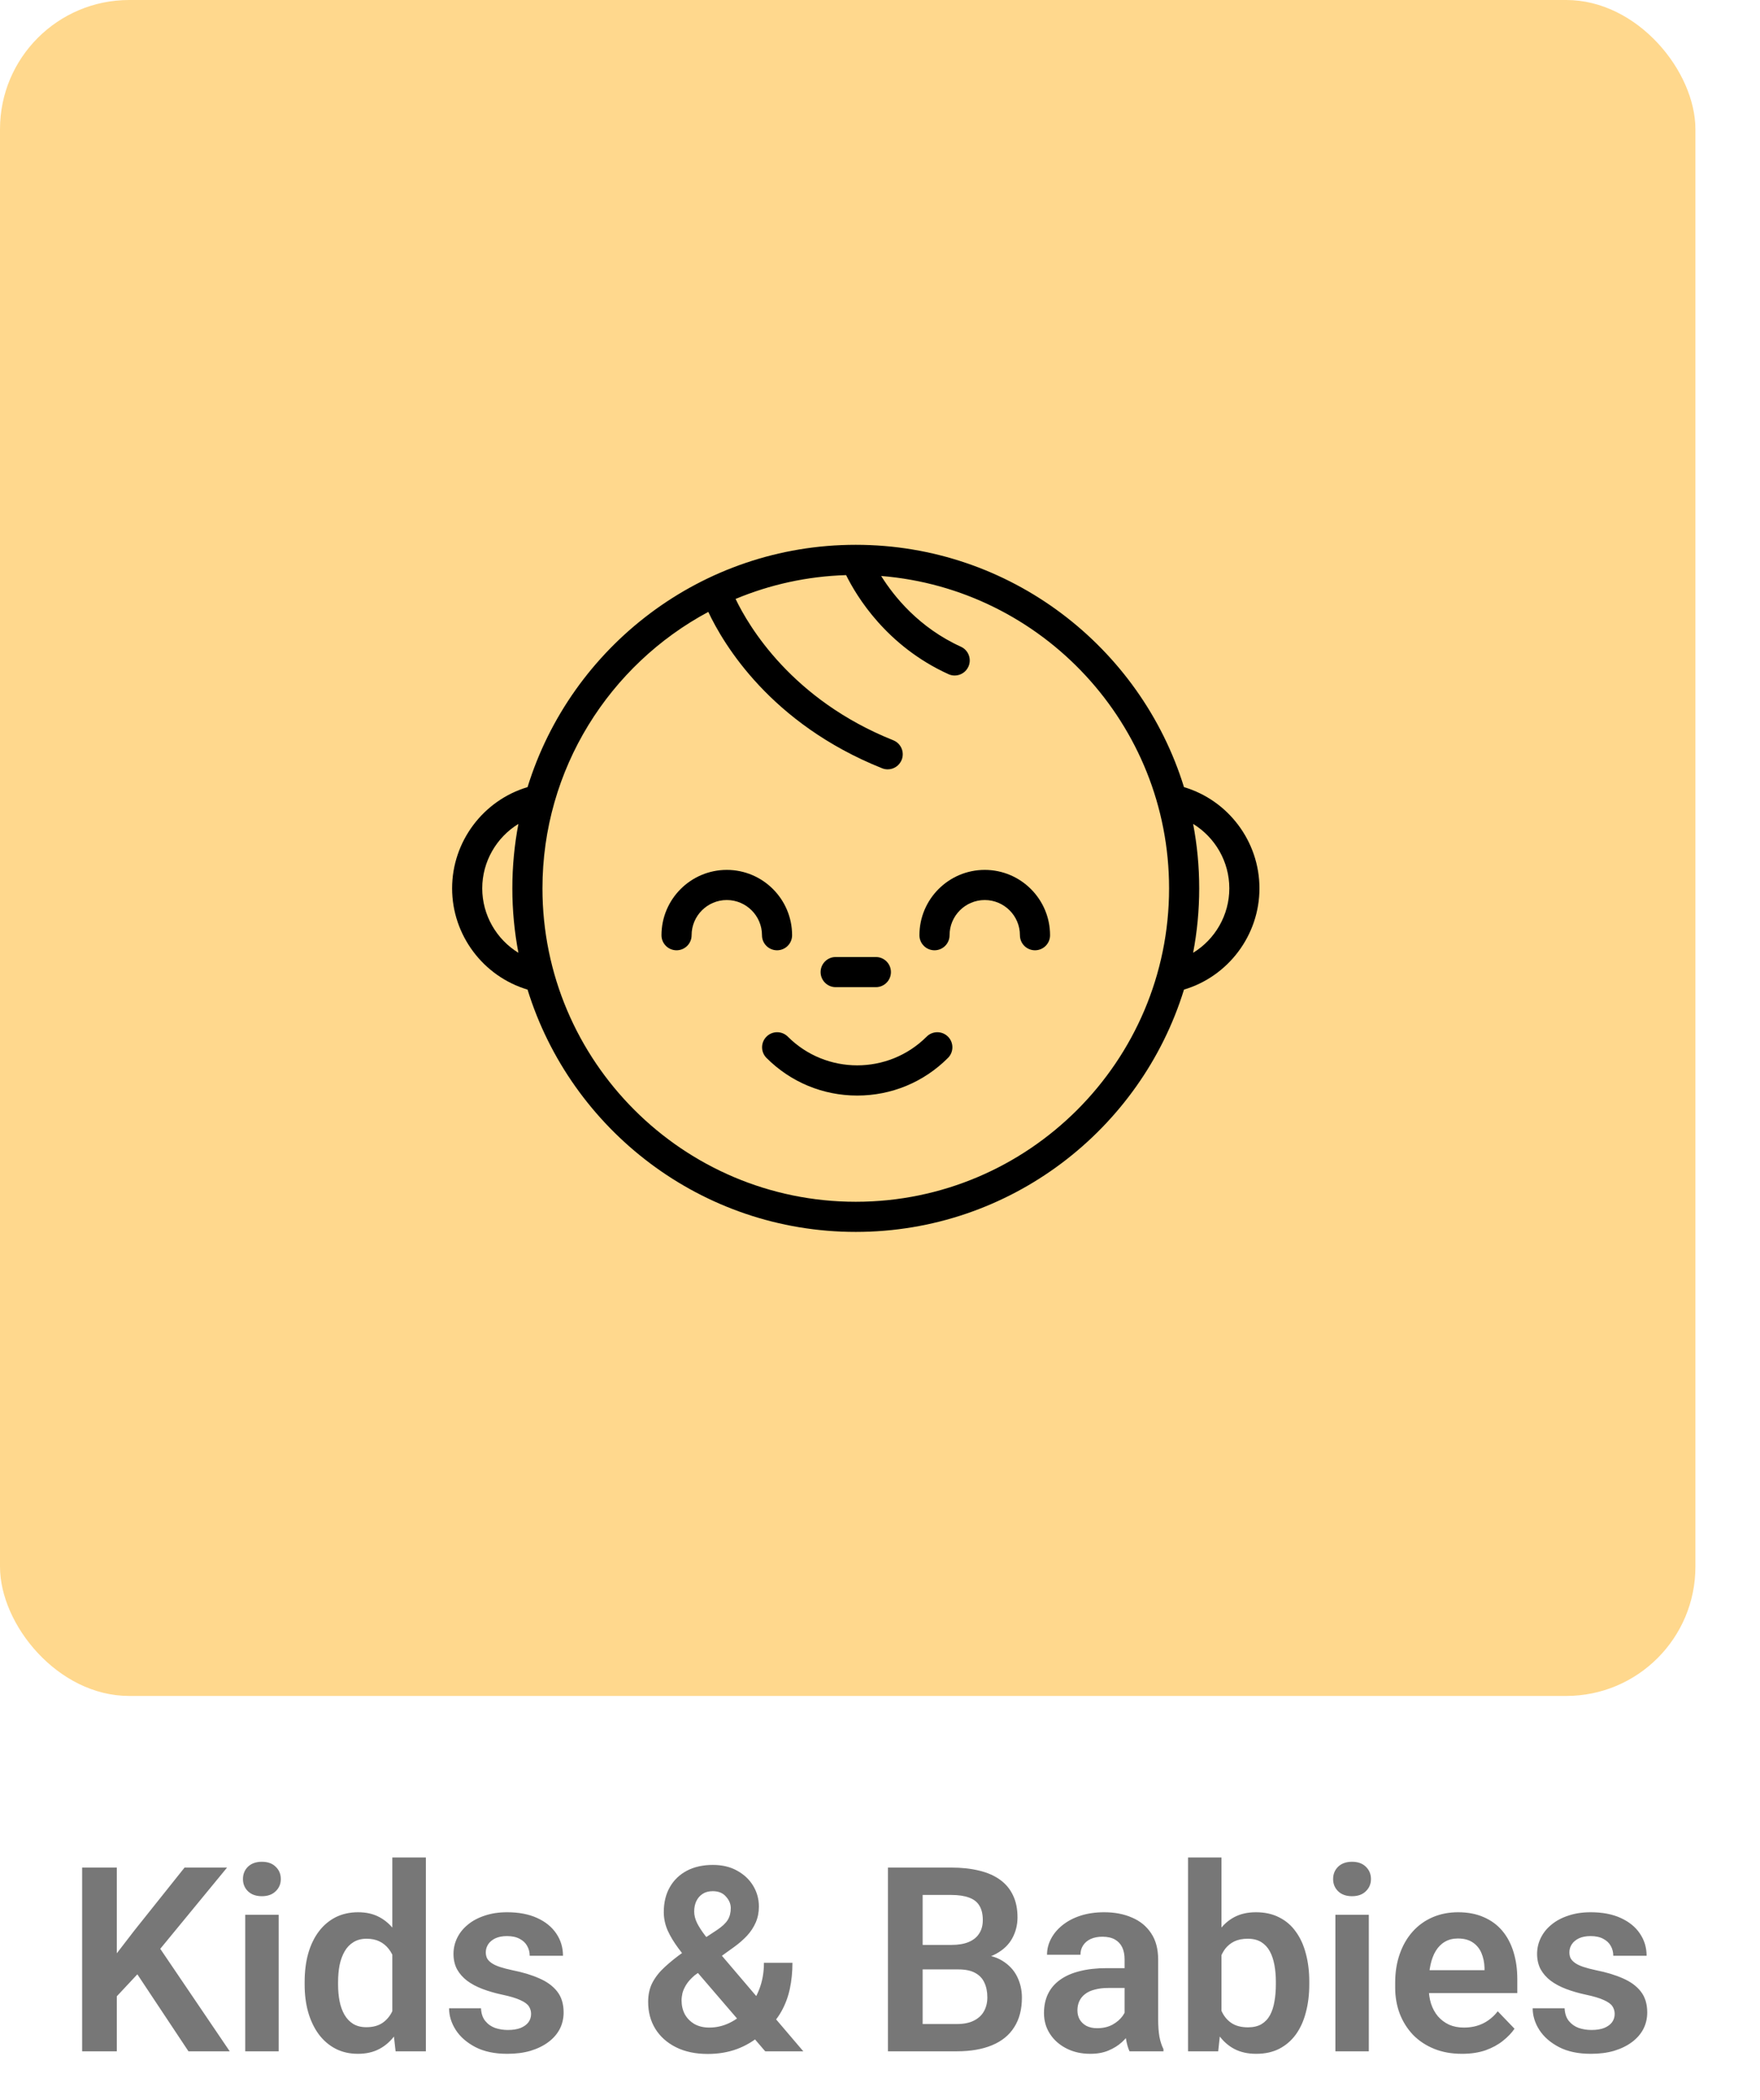 <svg width="109" height="130" viewBox="0 0 109 130" fill="none" xmlns="http://www.w3.org/2000/svg">
<rect width="105" height="105" rx="8" fill="#FFD88D"/>
<path d="M7.234 115.625V127H5.086V115.625H7.234ZM14.062 115.625L9.5 121.172L6.891 123.961L6.508 121.875L8.32 119.523L11.43 115.625H14.062ZM11.672 127L8.133 121.672L9.672 120.281L14.227 127H11.672ZM17.258 118.547V127H15.188V118.547H17.258ZM15.047 116.336C15.047 116.029 15.151 115.773 15.359 115.57C15.573 115.367 15.859 115.266 16.219 115.266C16.578 115.266 16.862 115.367 17.07 115.57C17.284 115.773 17.391 116.029 17.391 116.336C17.391 116.638 17.284 116.891 17.07 117.094C16.862 117.297 16.578 117.398 16.219 117.398C15.859 117.398 15.573 117.297 15.359 117.094C15.151 116.891 15.047 116.638 15.047 116.336ZM24.297 125.203V115H26.375V127H24.5L24.297 125.203ZM18.867 122.875V122.711C18.867 122.065 18.94 121.479 19.086 120.953C19.237 120.422 19.456 119.966 19.742 119.586C20.029 119.206 20.375 118.911 20.781 118.703C21.193 118.495 21.659 118.391 22.18 118.391C22.685 118.391 23.125 118.492 23.5 118.695C23.88 118.898 24.203 119.188 24.469 119.562C24.74 119.938 24.956 120.383 25.117 120.898C25.279 121.409 25.396 121.971 25.469 122.586V123.031C25.396 123.63 25.279 124.18 25.117 124.68C24.956 125.18 24.74 125.617 24.469 125.992C24.203 126.362 23.88 126.648 23.5 126.852C23.12 127.055 22.674 127.156 22.164 127.156C21.648 127.156 21.185 127.049 20.773 126.836C20.367 126.622 20.021 126.323 19.734 125.938C19.453 125.552 19.237 125.099 19.086 124.578C18.94 124.057 18.867 123.49 18.867 122.875ZM20.938 122.711V122.875C20.938 123.24 20.969 123.581 21.031 123.898C21.094 124.216 21.195 124.497 21.336 124.742C21.477 124.982 21.656 125.169 21.875 125.305C22.099 125.44 22.37 125.508 22.688 125.508C23.094 125.508 23.427 125.419 23.688 125.242C23.953 125.06 24.159 124.812 24.305 124.5C24.451 124.182 24.544 123.826 24.586 123.43V122.203C24.565 121.891 24.51 121.602 24.422 121.336C24.338 121.07 24.219 120.841 24.062 120.648C23.912 120.456 23.724 120.305 23.5 120.195C23.276 120.086 23.01 120.031 22.703 120.031C22.385 120.031 22.115 120.102 21.891 120.242C21.667 120.378 21.484 120.568 21.344 120.812C21.203 121.057 21.099 121.341 21.031 121.664C20.969 121.987 20.938 122.336 20.938 122.711ZM32.891 124.688C32.891 124.51 32.844 124.352 32.75 124.211C32.656 124.07 32.479 123.943 32.219 123.828C31.963 123.708 31.588 123.596 31.094 123.492C30.656 123.398 30.253 123.281 29.883 123.141C29.513 123 29.195 122.831 28.93 122.633C28.664 122.43 28.456 122.193 28.305 121.922C28.159 121.646 28.086 121.328 28.086 120.969C28.086 120.62 28.162 120.292 28.312 119.984C28.463 119.672 28.682 119.398 28.969 119.164C29.255 118.924 29.604 118.737 30.016 118.602C30.427 118.461 30.891 118.391 31.406 118.391C32.125 118.391 32.742 118.508 33.258 118.742C33.779 118.977 34.177 119.299 34.453 119.711C34.729 120.117 34.867 120.576 34.867 121.086H32.805C32.805 120.862 32.753 120.659 32.648 120.477C32.55 120.294 32.396 120.148 32.188 120.039C31.979 119.924 31.716 119.867 31.398 119.867C31.112 119.867 30.87 119.914 30.672 120.008C30.479 120.102 30.333 120.224 30.234 120.375C30.135 120.526 30.086 120.693 30.086 120.875C30.086 121.01 30.112 121.133 30.164 121.242C30.221 121.346 30.312 121.443 30.438 121.531C30.562 121.62 30.732 121.701 30.945 121.773C31.164 121.846 31.432 121.917 31.75 121.984C32.38 122.109 32.93 122.276 33.398 122.484C33.872 122.688 34.242 122.958 34.508 123.297C34.773 123.635 34.906 124.068 34.906 124.594C34.906 124.969 34.825 125.312 34.664 125.625C34.503 125.932 34.268 126.201 33.961 126.43C33.654 126.659 33.286 126.839 32.859 126.969C32.432 127.094 31.951 127.156 31.414 127.156C30.638 127.156 29.982 127.018 29.445 126.742C28.909 126.461 28.503 126.107 28.227 125.68C27.951 125.247 27.812 124.799 27.812 124.336H29.789C29.805 124.664 29.893 124.927 30.055 125.125C30.216 125.323 30.419 125.466 30.664 125.555C30.914 125.638 31.177 125.68 31.453 125.68C31.766 125.68 32.029 125.638 32.242 125.555C32.456 125.466 32.617 125.349 32.727 125.203C32.836 125.052 32.891 124.88 32.891 124.688ZM42.32 120.859L44.391 119.5C44.719 119.281 44.945 119.07 45.07 118.867C45.195 118.664 45.258 118.419 45.258 118.133C45.258 117.878 45.159 117.641 44.961 117.422C44.768 117.198 44.495 117.086 44.141 117.086C43.891 117.086 43.68 117.143 43.508 117.258C43.336 117.372 43.206 117.526 43.117 117.719C43.034 117.906 42.992 118.115 42.992 118.344C42.992 118.578 43.052 118.818 43.172 119.062C43.297 119.307 43.464 119.565 43.672 119.836C43.885 120.102 44.122 120.391 44.383 120.703L49.75 127H47.391L43 121.891C42.63 121.432 42.302 121.01 42.016 120.625C41.729 120.24 41.505 119.867 41.344 119.508C41.188 119.143 41.109 118.768 41.109 118.383C41.109 117.789 41.234 117.273 41.484 116.836C41.734 116.398 42.086 116.06 42.539 115.82C42.997 115.581 43.534 115.461 44.148 115.461C44.732 115.461 45.234 115.581 45.656 115.82C46.083 116.055 46.414 116.367 46.648 116.758C46.883 117.148 47 117.576 47 118.039C47 118.393 46.935 118.721 46.805 119.023C46.675 119.32 46.495 119.594 46.266 119.844C46.036 120.089 45.771 120.32 45.469 120.539L43.031 122.289C42.797 122.487 42.62 122.682 42.5 122.875C42.385 123.062 42.307 123.237 42.266 123.398C42.229 123.56 42.211 123.711 42.211 123.852C42.211 124.169 42.279 124.456 42.414 124.711C42.555 124.961 42.753 125.161 43.008 125.312C43.268 125.458 43.575 125.531 43.93 125.531C44.362 125.531 44.779 125.435 45.18 125.242C45.581 125.049 45.94 124.776 46.258 124.422C46.581 124.068 46.836 123.646 47.023 123.156C47.216 122.661 47.312 122.117 47.312 121.523H49.078C49.078 122.091 49.023 122.63 48.914 123.141C48.805 123.646 48.628 124.115 48.383 124.547C48.138 124.979 47.818 125.365 47.422 125.703C47.385 125.734 47.341 125.776 47.289 125.828C47.242 125.88 47.2 125.922 47.164 125.953C46.69 126.359 46.177 126.664 45.625 126.867C45.078 127.065 44.482 127.164 43.836 127.164C43.075 127.164 42.419 127.026 41.867 126.75C41.315 126.474 40.888 126.094 40.586 125.609C40.289 125.125 40.141 124.57 40.141 123.945C40.141 123.482 40.232 123.078 40.414 122.734C40.602 122.385 40.859 122.062 41.188 121.766C41.516 121.464 41.893 121.161 42.32 120.859ZM59.352 121.93H56.445L56.43 120.414H58.922C59.349 120.414 59.706 120.354 59.992 120.234C60.279 120.115 60.495 119.94 60.641 119.711C60.792 119.482 60.867 119.203 60.867 118.875C60.867 118.51 60.797 118.214 60.656 117.984C60.521 117.755 60.307 117.589 60.016 117.484C59.724 117.375 59.354 117.32 58.906 117.32H57.141V127H54.992V115.625H58.906C59.552 115.625 60.128 115.688 60.633 115.812C61.143 115.932 61.575 116.12 61.93 116.375C62.284 116.63 62.552 116.951 62.734 117.336C62.922 117.721 63.016 118.18 63.016 118.711C63.016 119.18 62.906 119.612 62.688 120.008C62.474 120.398 62.143 120.716 61.695 120.961C61.253 121.206 60.69 121.346 60.008 121.383L59.352 121.93ZM59.258 127H55.812L56.711 125.312H59.258C59.685 125.312 60.036 125.242 60.312 125.102C60.594 124.961 60.802 124.768 60.938 124.523C61.078 124.273 61.148 123.987 61.148 123.664C61.148 123.31 61.086 123.003 60.961 122.742C60.841 122.482 60.648 122.281 60.383 122.141C60.122 122 59.779 121.93 59.352 121.93H57.117L57.133 120.414H59.977L60.469 121C61.125 121.005 61.659 121.135 62.07 121.391C62.487 121.646 62.794 121.974 62.992 122.375C63.19 122.776 63.289 123.208 63.289 123.672C63.289 124.401 63.13 125.013 62.812 125.508C62.5 126.003 62.042 126.375 61.438 126.625C60.839 126.875 60.112 127 59.258 127ZM69.648 125.203V121.305C69.648 121.018 69.599 120.771 69.5 120.562C69.401 120.354 69.25 120.193 69.047 120.078C68.844 119.964 68.586 119.906 68.273 119.906C67.997 119.906 67.755 119.953 67.547 120.047C67.344 120.141 67.188 120.273 67.078 120.445C66.969 120.612 66.914 120.805 66.914 121.023H64.844C64.844 120.674 64.927 120.344 65.094 120.031C65.26 119.714 65.497 119.432 65.805 119.188C66.117 118.938 66.49 118.742 66.922 118.602C67.359 118.461 67.849 118.391 68.391 118.391C69.031 118.391 69.602 118.5 70.102 118.719C70.607 118.932 71.003 119.255 71.289 119.688C71.581 120.12 71.727 120.664 71.727 121.32V125.008C71.727 125.43 71.753 125.792 71.805 126.094C71.862 126.391 71.945 126.648 72.055 126.867V127H69.953C69.854 126.786 69.779 126.516 69.727 126.188C69.674 125.854 69.648 125.526 69.648 125.203ZM69.938 121.852L69.953 123.078H68.648C68.326 123.078 68.042 123.112 67.797 123.18C67.552 123.242 67.352 123.336 67.195 123.461C67.039 123.581 66.922 123.727 66.844 123.898C66.766 124.065 66.727 124.255 66.727 124.469C66.727 124.677 66.773 124.865 66.867 125.031C66.966 125.198 67.107 125.331 67.289 125.43C67.477 125.523 67.695 125.57 67.945 125.57C68.31 125.57 68.628 125.497 68.898 125.352C69.169 125.201 69.38 125.018 69.531 124.805C69.682 124.591 69.763 124.388 69.773 124.195L70.367 125.086C70.294 125.299 70.185 125.526 70.039 125.766C69.893 126.005 69.706 126.229 69.477 126.438C69.247 126.646 68.971 126.818 68.648 126.953C68.326 127.089 67.951 127.156 67.523 127.156C66.977 127.156 66.487 127.047 66.055 126.828C65.622 126.609 65.281 126.31 65.031 125.93C64.781 125.549 64.656 125.117 64.656 124.633C64.656 124.185 64.74 123.789 64.906 123.445C65.073 123.102 65.32 122.812 65.648 122.578C65.977 122.339 66.383 122.159 66.867 122.039C67.357 121.914 67.917 121.852 68.547 121.852H69.938ZM73.578 115H75.648V125.133L75.445 127H73.578V115ZM81.086 122.688V122.852C81.086 123.482 81.016 124.06 80.875 124.586C80.74 125.112 80.534 125.568 80.258 125.953C79.982 126.333 79.638 126.63 79.227 126.844C78.82 127.052 78.344 127.156 77.797 127.156C77.276 127.156 76.823 127.055 76.438 126.852C76.057 126.648 75.737 126.362 75.477 125.992C75.216 125.617 75.008 125.177 74.852 124.672C74.695 124.161 74.578 123.604 74.5 123V122.555C74.578 121.945 74.695 121.388 74.852 120.883C75.008 120.378 75.216 119.938 75.477 119.562C75.737 119.188 76.057 118.898 76.438 118.695C76.818 118.492 77.266 118.391 77.781 118.391C78.333 118.391 78.815 118.497 79.227 118.711C79.643 118.919 79.987 119.216 80.258 119.602C80.534 119.982 80.74 120.435 80.875 120.961C81.016 121.482 81.086 122.057 81.086 122.688ZM79.016 122.852V122.688C79.016 122.328 78.987 121.99 78.93 121.672C78.872 121.349 78.779 121.065 78.648 120.82C78.518 120.576 78.341 120.383 78.117 120.242C77.893 120.102 77.612 120.031 77.273 120.031C76.951 120.031 76.674 120.086 76.445 120.195C76.221 120.305 76.034 120.456 75.883 120.648C75.737 120.841 75.622 121.068 75.539 121.328C75.461 121.589 75.409 121.87 75.383 122.172V123.391C75.419 123.792 75.505 124.154 75.641 124.477C75.776 124.794 75.977 125.047 76.242 125.234C76.513 125.422 76.862 125.516 77.289 125.516C77.622 125.516 77.901 125.451 78.125 125.32C78.349 125.185 78.526 124.997 78.656 124.758C78.787 124.513 78.878 124.229 78.93 123.906C78.987 123.583 79.016 123.232 79.016 122.852ZM84.773 118.547V127H82.703V118.547H84.773ZM82.562 116.336C82.562 116.029 82.667 115.773 82.875 115.57C83.088 115.367 83.375 115.266 83.734 115.266C84.094 115.266 84.378 115.367 84.586 115.57C84.799 115.773 84.906 116.029 84.906 116.336C84.906 116.638 84.799 116.891 84.586 117.094C84.378 117.297 84.094 117.398 83.734 117.398C83.375 117.398 83.088 117.297 82.875 117.094C82.667 116.891 82.562 116.638 82.562 116.336ZM90.539 127.156C89.898 127.156 89.323 127.052 88.812 126.844C88.302 126.635 87.867 126.346 87.508 125.977C87.154 125.602 86.88 125.167 86.688 124.672C86.5 124.172 86.406 123.635 86.406 123.062V122.75C86.406 122.099 86.5 121.508 86.688 120.977C86.875 120.44 87.141 119.979 87.484 119.594C87.828 119.208 88.24 118.911 88.719 118.703C89.198 118.495 89.727 118.391 90.305 118.391C90.904 118.391 91.432 118.492 91.891 118.695C92.349 118.893 92.732 119.174 93.039 119.539C93.346 119.904 93.578 120.341 93.734 120.852C93.891 121.357 93.969 121.917 93.969 122.531V123.398H87.344V121.977H91.938V121.82C91.927 121.492 91.865 121.193 91.75 120.922C91.635 120.646 91.458 120.427 91.219 120.266C90.979 120.099 90.669 120.016 90.289 120.016C89.982 120.016 89.713 120.083 89.484 120.219C89.26 120.349 89.073 120.536 88.922 120.781C88.776 121.021 88.667 121.307 88.594 121.641C88.521 121.974 88.484 122.344 88.484 122.75V123.062C88.484 123.417 88.531 123.745 88.625 124.047C88.724 124.349 88.867 124.612 89.055 124.836C89.247 125.055 89.477 125.227 89.742 125.352C90.013 125.471 90.32 125.531 90.664 125.531C91.096 125.531 91.487 125.448 91.836 125.281C92.19 125.109 92.497 124.857 92.758 124.523L93.797 125.602C93.62 125.862 93.38 126.112 93.078 126.352C92.781 126.591 92.422 126.786 92 126.938C91.578 127.083 91.091 127.156 90.539 127.156ZM100 124.688C100 124.51 99.953 124.352 99.859 124.211C99.766 124.07 99.588 123.943 99.328 123.828C99.073 123.708 98.698 123.596 98.203 123.492C97.766 123.398 97.362 123.281 96.992 123.141C96.622 123 96.305 122.831 96.039 122.633C95.773 122.43 95.565 122.193 95.414 121.922C95.268 121.646 95.195 121.328 95.195 120.969C95.195 120.62 95.271 120.292 95.422 119.984C95.573 119.672 95.792 119.398 96.078 119.164C96.365 118.924 96.713 118.737 97.125 118.602C97.537 118.461 98 118.391 98.516 118.391C99.234 118.391 99.852 118.508 100.367 118.742C100.888 118.977 101.286 119.299 101.562 119.711C101.839 120.117 101.977 120.576 101.977 121.086H99.914C99.914 120.862 99.862 120.659 99.758 120.477C99.659 120.294 99.505 120.148 99.297 120.039C99.088 119.924 98.826 119.867 98.508 119.867C98.221 119.867 97.979 119.914 97.781 120.008C97.588 120.102 97.443 120.224 97.344 120.375C97.245 120.526 97.195 120.693 97.195 120.875C97.195 121.01 97.221 121.133 97.273 121.242C97.331 121.346 97.422 121.443 97.547 121.531C97.672 121.62 97.841 121.701 98.055 121.773C98.273 121.846 98.542 121.917 98.859 121.984C99.49 122.109 100.039 122.276 100.508 122.484C100.982 122.688 101.352 122.958 101.617 123.297C101.883 123.635 102.016 124.068 102.016 124.594C102.016 124.969 101.935 125.312 101.773 125.625C101.612 125.932 101.378 126.201 101.07 126.43C100.763 126.659 100.396 126.839 99.969 126.969C99.542 127.094 99.06 127.156 98.523 127.156C97.747 127.156 97.091 127.018 96.555 126.742C96.018 126.461 95.612 126.107 95.336 125.68C95.06 125.247 94.922 124.799 94.922 124.336H96.898C96.914 124.664 97.003 124.927 97.164 125.125C97.326 125.323 97.529 125.466 97.773 125.555C98.023 125.638 98.287 125.68 98.562 125.68C98.875 125.68 99.138 125.638 99.352 125.555C99.565 125.466 99.727 125.349 99.836 125.203C99.945 125.052 100 124.88 100 124.688Z" fill="#777777"/>
<path d="M73.326 48.732C70.645 40.053 62.547 33.73 52.999 33.73C43.452 33.73 35.354 40.053 32.673 48.732C29.934 49.547 28 52.097 28 55C28 57.902 29.934 60.453 32.672 61.268C35.354 69.947 43.452 76.27 52.999 76.27C62.547 76.27 70.645 69.947 73.327 61.268C76.066 60.453 78 57.903 78 55C78 52.096 76.066 49.546 73.326 48.732ZM32.106 58.99C30.75 58.159 29.866 56.66 29.866 55C29.866 53.34 30.75 51.841 32.106 51.01C31.86 52.303 31.73 53.636 31.73 55C31.73 56.364 31.86 57.697 32.106 58.99ZM52.999 74.404C42.3 74.404 33.595 65.7 33.595 55C33.595 47.6 37.759 41.156 43.866 37.884C44.794 39.858 47.712 44.798 54.63 47.565C54.743 47.61 54.86 47.632 54.976 47.632C55.346 47.632 55.696 47.41 55.842 47.045C56.033 46.567 55.801 46.024 55.322 45.832C49.037 43.318 46.361 38.762 45.556 37.081C47.675 36.197 49.983 35.679 52.401 35.606C53.047 36.917 54.904 39.995 58.739 41.739C58.864 41.796 58.995 41.823 59.124 41.823C59.479 41.823 59.818 41.619 59.974 41.276C60.188 40.806 59.98 40.254 59.511 40.04C56.927 38.866 55.376 36.945 54.572 35.66C64.539 36.463 72.403 44.83 72.403 55C72.404 65.7 63.699 74.404 52.999 74.404ZM73.892 58.99C74.139 57.697 74.269 56.364 74.269 55C74.269 53.636 74.139 52.302 73.892 51.009C75.249 51.84 76.134 53.339 76.134 55C76.134 56.661 75.249 58.16 73.892 58.99Z" fill="black"/>
<path d="M45.012 53.857C42.781 53.857 40.967 55.671 40.967 57.902C40.967 58.417 41.384 58.834 41.9 58.834C42.415 58.834 42.832 58.417 42.832 57.902C42.832 56.7 43.81 55.723 45.011 55.723C46.213 55.723 47.191 56.7 47.191 57.902C47.191 58.417 47.608 58.834 48.123 58.834C48.639 58.834 49.056 58.417 49.056 57.902C49.056 55.671 47.242 53.857 45.012 53.857Z" fill="black"/>
<path d="M60.987 53.857C58.757 53.857 56.942 55.671 56.942 57.902C56.942 58.417 57.36 58.834 57.875 58.834C58.391 58.834 58.808 58.417 58.808 57.902C58.808 56.7 59.785 55.723 60.987 55.723C62.189 55.723 63.166 56.7 63.166 57.902C63.166 58.417 63.584 58.834 64.099 58.834C64.615 58.834 65.032 58.417 65.032 57.902C65.032 55.671 63.218 53.857 60.987 53.857Z" fill="black"/>
<path d="M58.709 64.18C58.345 63.816 57.754 63.816 57.39 64.18C55.019 66.551 51.161 66.551 48.79 64.18C48.425 63.816 47.835 63.816 47.471 64.18C47.106 64.544 47.106 65.135 47.471 65.499C48.972 67.001 50.968 67.828 53.09 67.828C55.212 67.828 57.207 67.001 58.709 65.499C59.074 65.135 59.074 64.544 58.709 64.18Z" fill="black"/>
<path d="M54.245 59.251H51.755C51.24 59.251 50.822 59.669 50.822 60.184C50.822 60.699 51.24 61.117 51.755 61.117H54.245C54.76 61.117 55.177 60.699 55.177 60.184C55.177 59.669 54.76 59.251 54.245 59.251Z" fill="black"/>
</svg>
